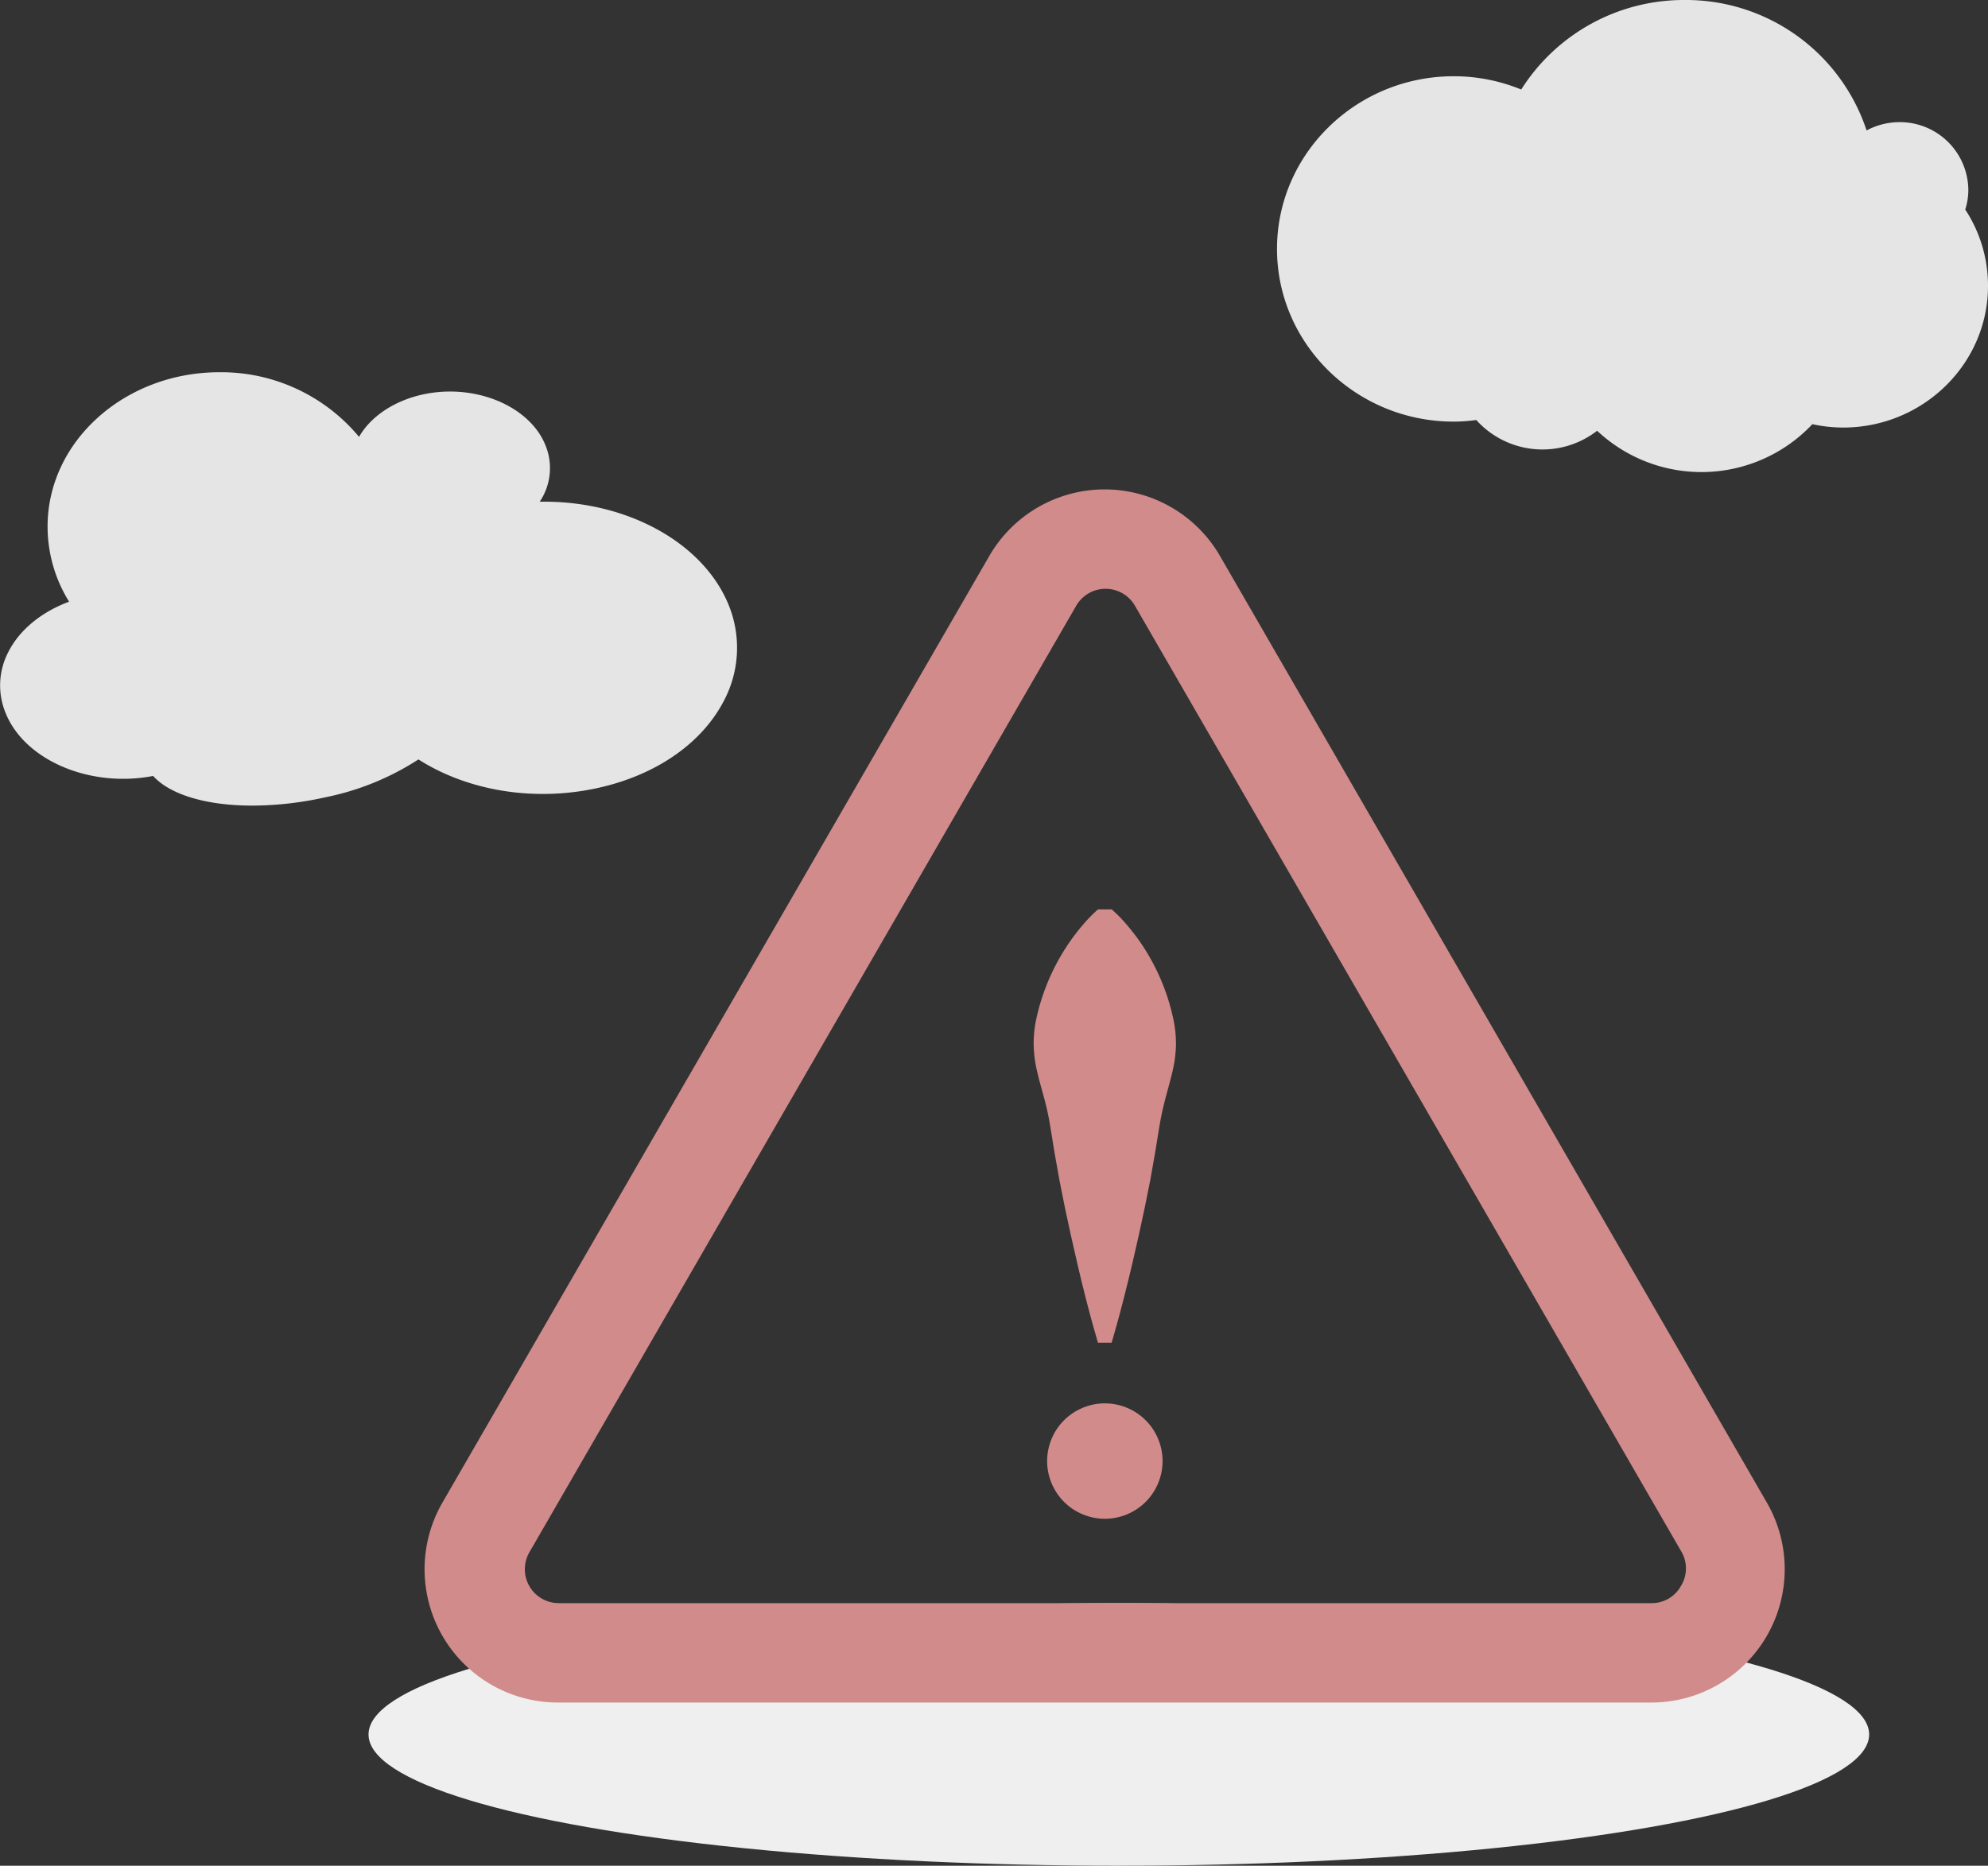 <svg xmlns="http://www.w3.org/2000/svg" viewBox="0 0 341.74 320.78"><rect x="0" y="0" width="341.74" height="320.78" fill="#333333" stroke="none"/><defs><style>.cls-1{fill:#efefef;}.cls-2{fill:#d18b8b;}.cls-3{fill:#e5e5e5;}</style></defs><g id="Layer_2" data-name="Layer 2"><g id="Layer_1-2" data-name="Layer 1"><ellipse class="cls-1" cx="192.33" cy="298.21" rx="128.98" ry="22.57"/><path class="cls-2" d="M303.73,258.35l-94-162.74a22.9,22.9,0,0,0-39.68,0l-94,162.74A22.92,22.92,0,0,0,96,292.72H283.89a22.92,22.92,0,0,0,19.84-34.37Zm-14.8,14.37a5.7,5.7,0,0,1-5,2.91H96a5.83,5.83,0,0,1-5-8.74l94-162.74a5.83,5.83,0,0,1,10.1,0l94,162.74A5.72,5.72,0,0,1,288.93,272.72Z"/><circle class="cls-2" cx="189.93" cy="251.21" r="9.92" transform="translate(-81.68 91.8) rotate(-22.5)"/><path class="cls-2" d="M198.23,165.66A35.51,35.51,0,0,0,195.3,161c-.59-.77-1.2-1.55-1.89-2.33a24,24,0,0,0-2.31-2.32h-2.35a25.21,25.21,0,0,0-2.31,2.32c-.69.78-1.3,1.56-1.88,2.33a37,37,0,0,0-6.38,14,19.87,19.87,0,0,0-.49,4.65,21.81,21.81,0,0,0,.61,4.65c.36,1.56.82,3.11,1.23,4.66s.76,3.1,1,4.65l.76,4.66.83,4.65.93,4.66,1,4.65,1.06,4.65c.37,1.56.72,3.11,1.12,4.66.76,3.1,1.6,6.21,2.51,9.31h2.35c.91-3.1,1.75-6.21,2.51-9.31.4-1.55.76-3.1,1.13-4.66l1.06-4.65,1-4.65.94-4.66.82-4.65.76-4.66c.25-1.55.6-3.1,1-4.65s.86-3.1,1.22-4.66a21.83,21.83,0,0,0,.62-4.65,20.44,20.44,0,0,0-.5-4.65A36.47,36.47,0,0,0,198.23,165.66Z"/><path class="cls-3" d="M124.33,120.69c-3.82,7.22-11.66,12.6-21.53,14.78-10.83,2.4-22.29.57-30.87-4.9a46.18,46.18,0,0,1-16,6.51,58.21,58.21,0,0,1-12.54,1.43c-7.72,0-14.08-1.8-17.07-5.1-10.82,2.1-22.11-2.68-25.37-10.86a12.39,12.39,0,0,1,.41-10.31c1.91-3.87,5.69-7,10.52-8.79a24.45,24.45,0,0,1-3.7-12.88C8.16,75.9,21.42,64,37.72,64a30.8,30.8,0,0,1,24,11.11c2-3.49,6-6.18,10.88-7.27,9-2,18.47,1.94,21.18,8.75a10.35,10.35,0,0,1-1,9.67c14.85-.26,28.17,7,32.52,17.86A19.49,19.49,0,0,1,124.33,120.69Z"/><path class="cls-3" d="M341.74,49.16c0,13.42-11.18,24.35-24.91,24.35a25.33,25.33,0,0,1-5.28-.58,26.19,26.19,0,0,1-37,1.13,15.32,15.32,0,0,1-20.78-1.85,28.42,28.42,0,0,1-3.87.28c-16.75,0-30.38-13.32-30.38-29.69s13.63-29.69,30.38-29.69a30.59,30.59,0,0,1,11.6,2.28A33.08,33.08,0,0,1,289.56,0a32.7,32.7,0,0,1,31.31,22.43A12,12,0,0,1,326.48,21a11.77,11.77,0,0,1,11.88,11.63,11.28,11.28,0,0,1-.53,3.4A23.82,23.82,0,0,1,341.74,49.16Z"/></g></g></svg>